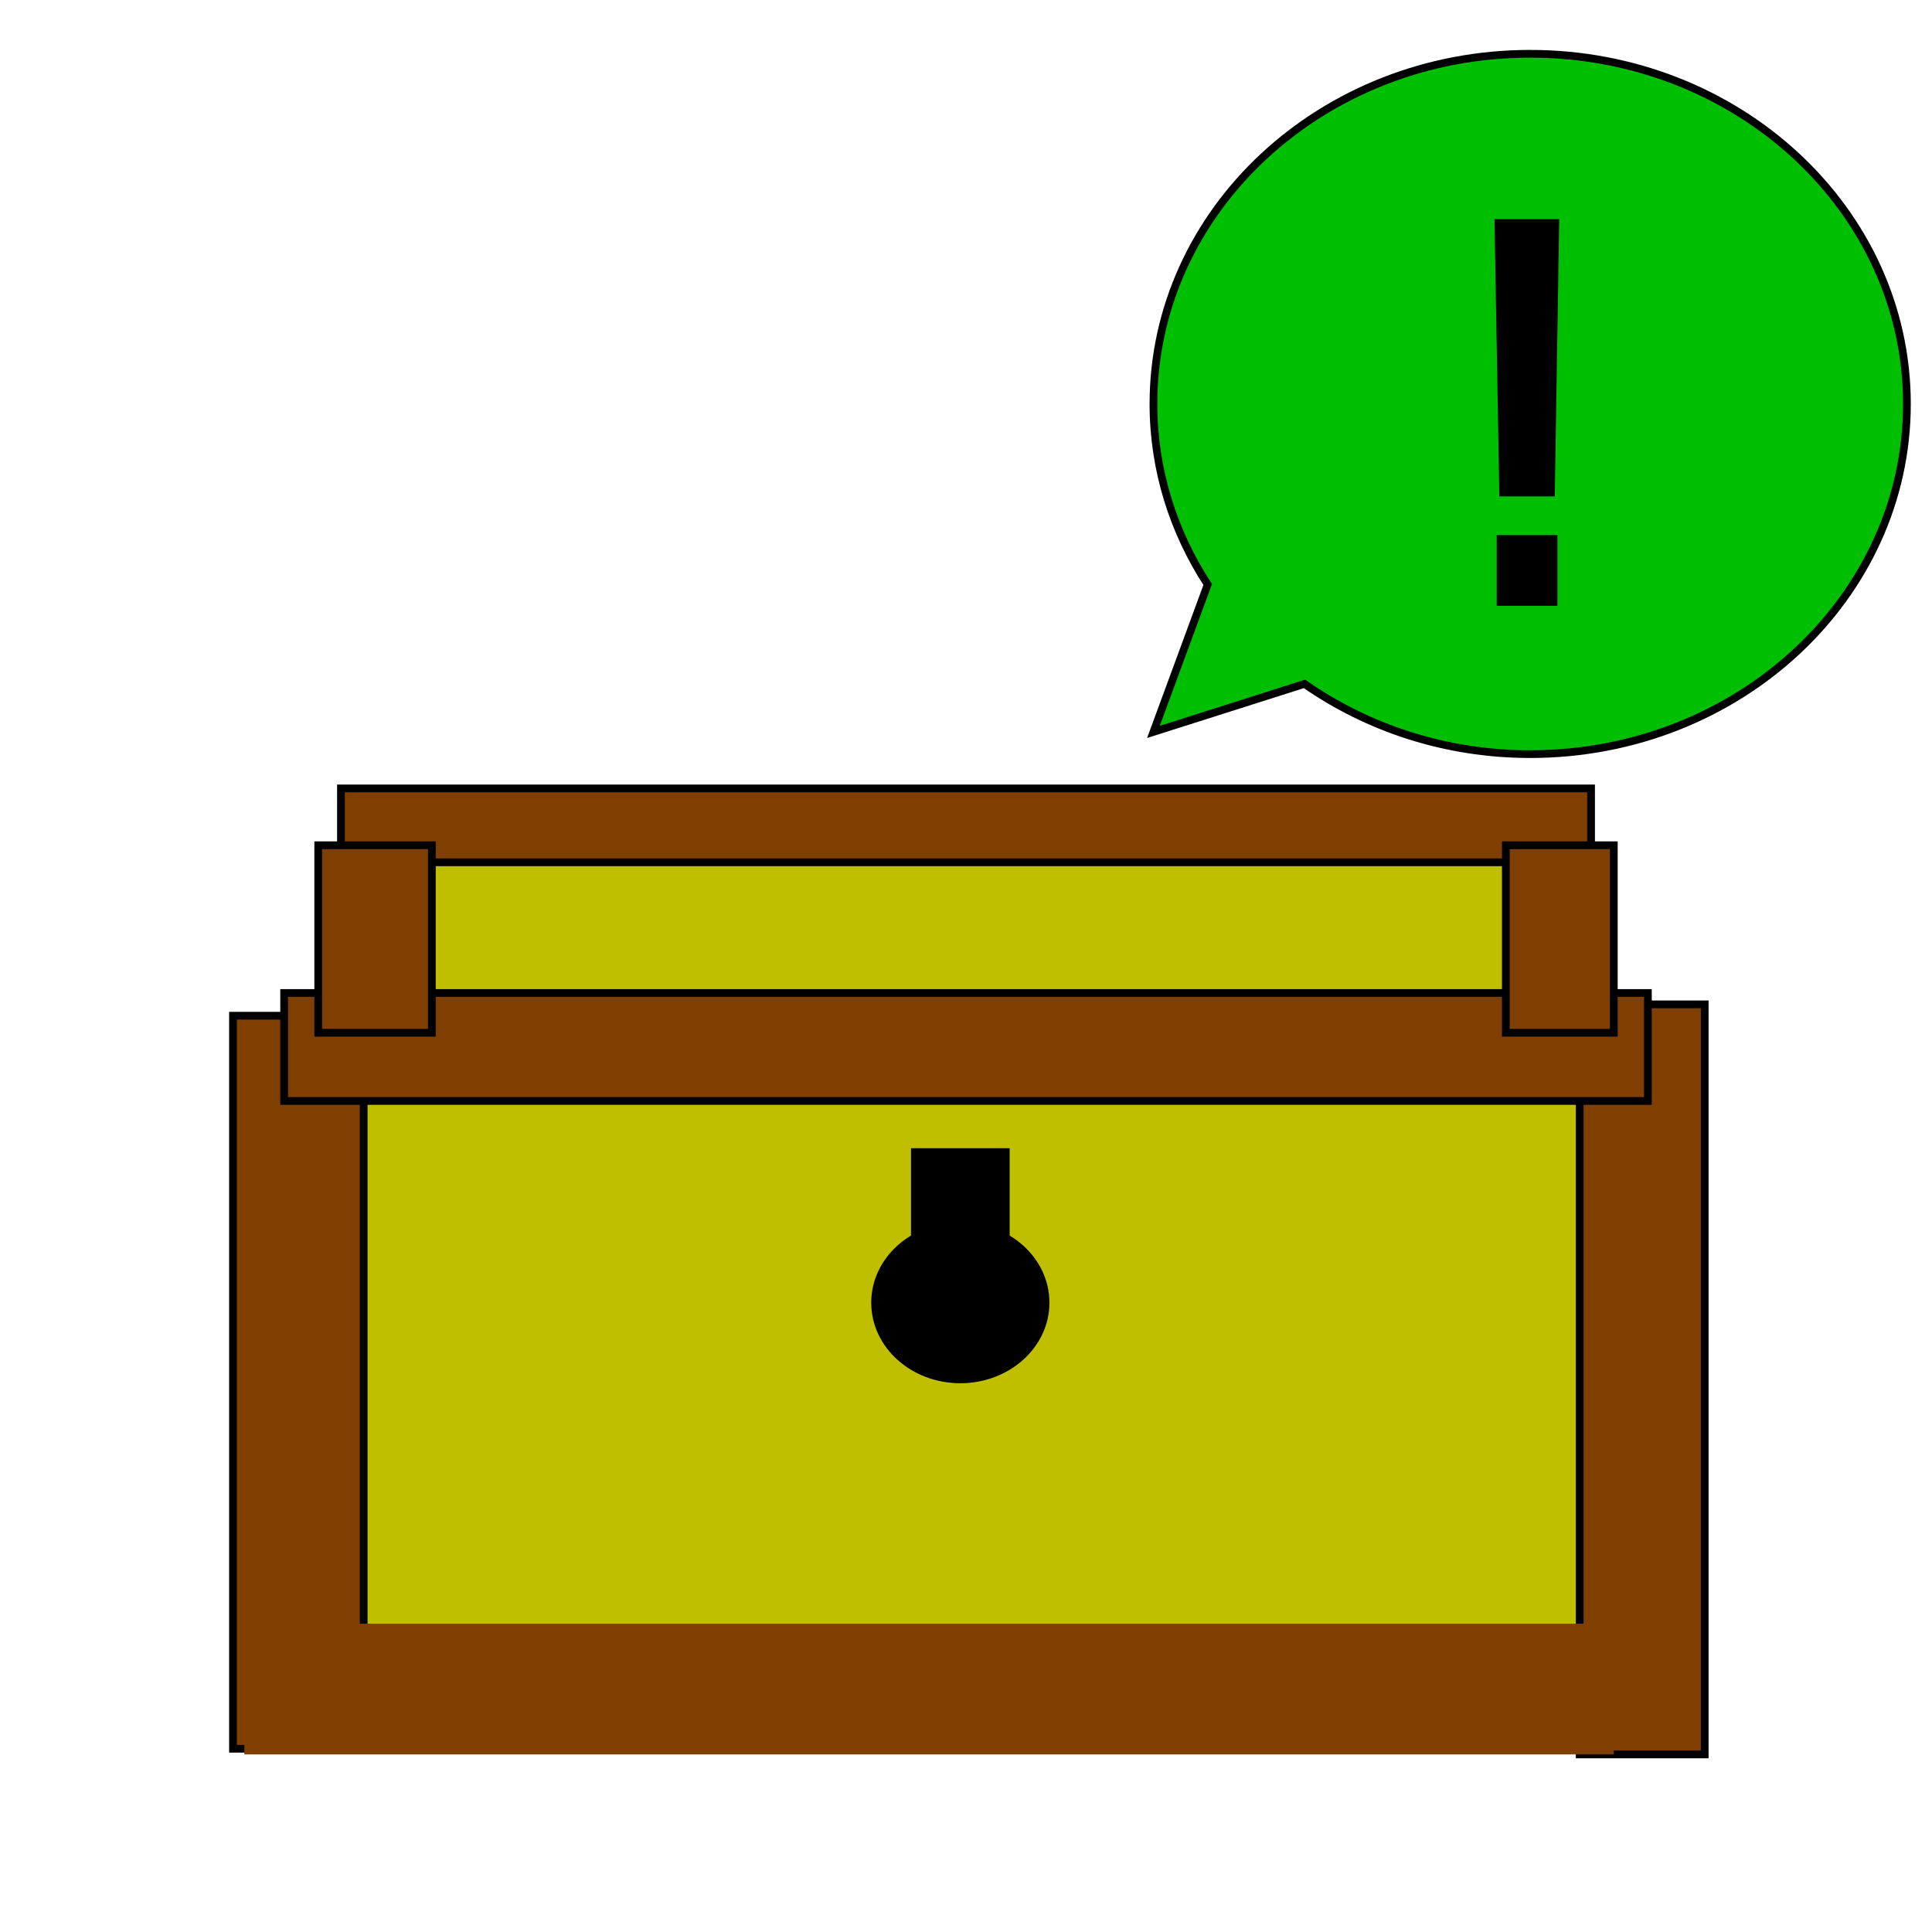 <svg width="250" height="250" xmlns="http://www.w3.org/2000/svg">
 <g>
  <title>Layer 1</title>
  <rect id="svg_1" height="91.176" width="180.147" y="131.433" x="36.767" fill="#bfbf00"/>
  <rect stroke="null" id="svg_4" height="97.059" width="16.176" y="129.963" x="204.413" fill="#7f3f00"/>
  <rect stroke="null" id="svg_5" height="94.853" width="16.912" y="131.433" x="30.149" fill="#7f3f00"/>
  <rect id="svg_6" height="16.912" width="177.205" y="210.109" x="31.62" fill="#7f3f00"/>
  <path id="svg_11" d="m45.59,136.58" opacity="NaN" stroke="null" fill="none"/>
  <rect id="svg_12" height="34.559" width="152.941" y="104.963" x="47.796" stroke="null" fill="#bfbf00"/>
  <rect stroke="null" id="svg_13" height="13.971" width="176.47" y="128.492" x="36.767" fill="#7f3f00"/>
  <rect id="svg_16" height="9.559" width="161.764" y="102.021" x="44.12" stroke="null" fill="#7f3f00"/>
  <rect stroke="null" id="svg_17" height="24.265" width="13.971" y="109.374" x="194.854" fill="#7f3f00"/>
  <rect id="svg_18" height="24.265" width="14.706" y="109.374" x="41.178" stroke="null" fill="#7f3f00"/>
  <g id="svg_23">
   <ellipse stroke="null" ry="9.926" rx="11.029" id="svg_21" cy="168.565" cx="124.266" fill="#000000"/>
   <rect stroke="null" id="svg_22" height="18.382" width="11.765" y="149.08" x="118.384" fill="#000000"/>
  </g>
  <rect stroke="#000000" stroke-opacity="0" id="svg_3" height="59" width="45" y="22.338" x="174.147" fill="#000000"/>
  <path fill="#00bf00" d="m198.006,6.959c-26.924,0 -48.75,20.288 -48.75,45.314c0,8.547 2.58,16.541 7.02,23.363l-7.02,19.073l19.545,-6.213c8.145,5.679 18.236,9.087 29.205,9.087c26.924,0 48.75,-20.288 48.75,-45.311s-21.826,-45.314 -48.75,-45.314zm3.023,70.933l-6.856,0l0,-8.152l6.856,0l0,8.152zm-0.334,-14.158l-6.188,0l-0.612,-34.884l7.358,0l-0.557,34.884l0,0z" id="svg_8" stroke="null"/>
 </g>

</svg>